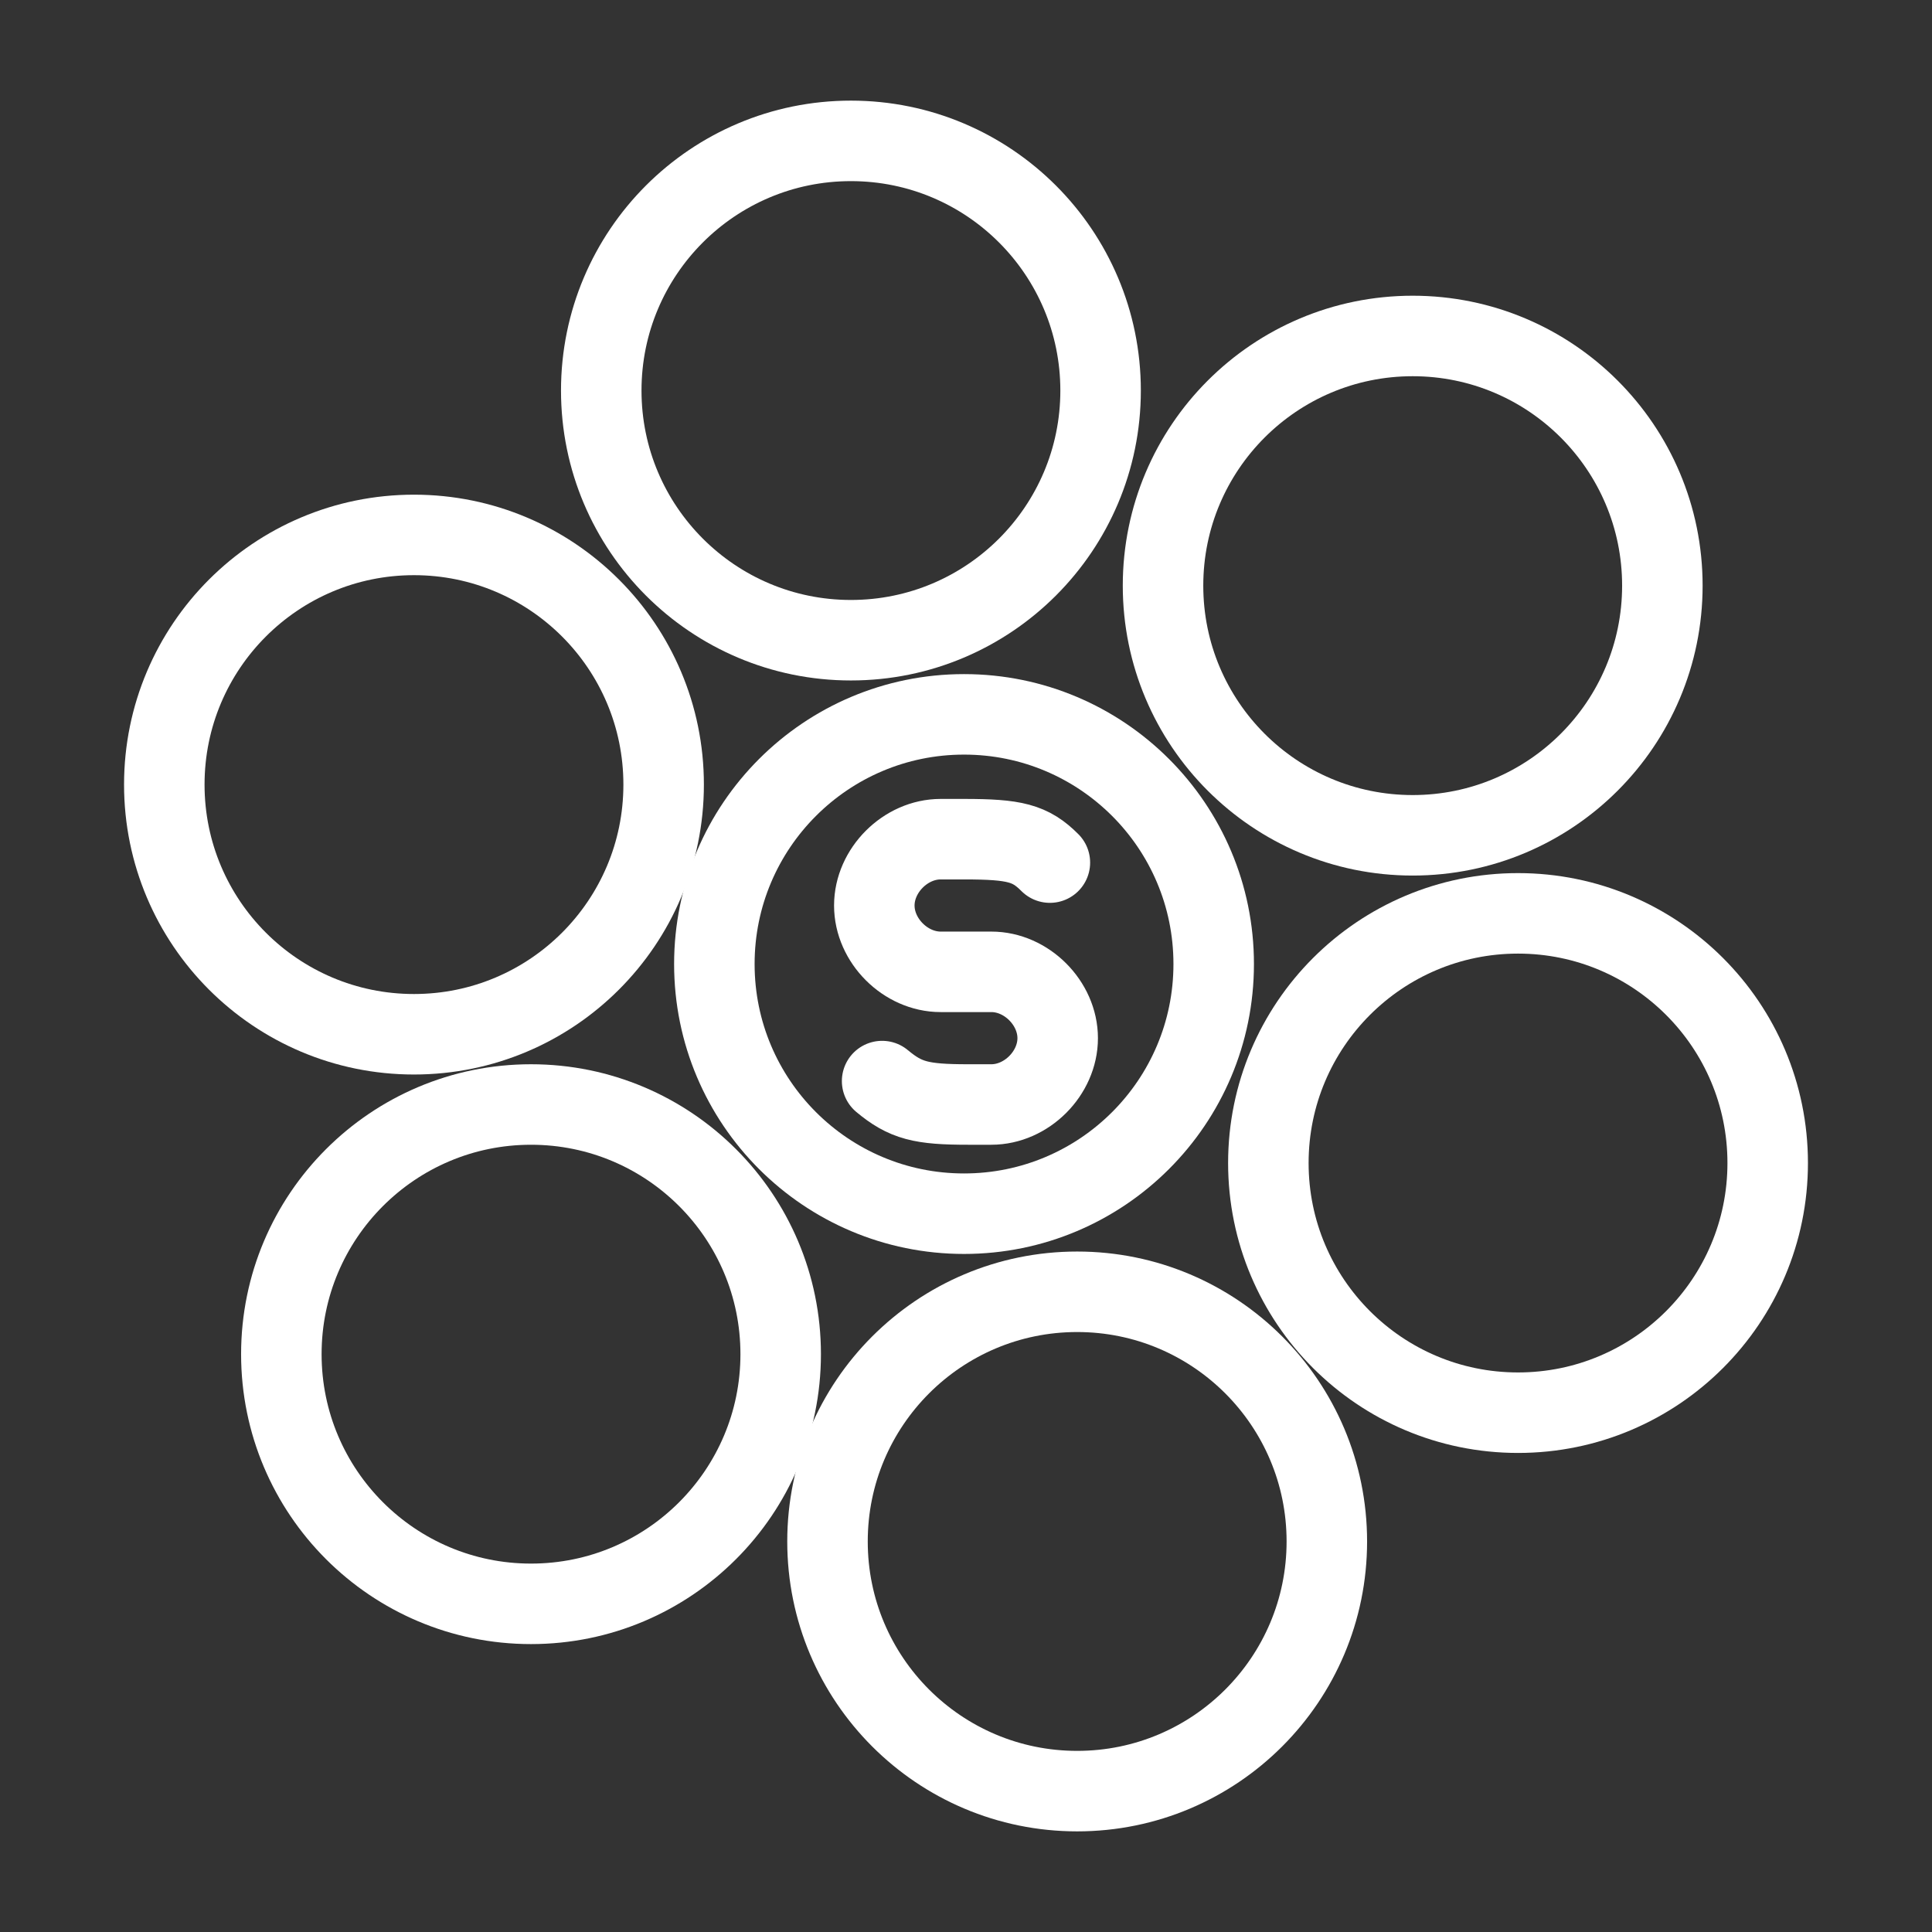 <?xml version="1.0" encoding="UTF-8"?><svg id="a" xmlns="http://www.w3.org/2000/svg" viewBox="0 0 48 48"><rect x="0" y="0" width="48" height="48" fill="#333333" stroke="none"/><defs><style>.b{stroke-width:2px;fill:none;stroke:#fff;stroke-linecap:round;stroke-linejoin:round;}</style></defs><circle class="b" cx="23.951" cy="23.951" r="6.203"/><circle class="b" cx="35.098" cy="14.55" r="6.203"/><circle class="b" cx="21.141" cy="9.703" r="6.203"/><circle class="b" cx="10.285" cy="19.493" r="6.203"/><circle class="b" cx="37.715" cy="28.895" r="6.203"/><circle class="b" cx="26.762" cy="38.297" r="6.203"/><circle class="b" cx="13.193" cy="33.644" r="6.203"/><path class="b" d="M21.916,26.859c.582,.485,.969,.582,2.132,.582h.582c.872,0,1.648-.775,1.648-1.648h0c0-.872-.775-1.648-1.648-1.648h-1.26c-.872,0-1.648-.775-1.648-1.648h0c0-.872,.775-1.648,1.648-1.648h.582c1.26,0,1.648,.097,2.132,.582"/></svg>